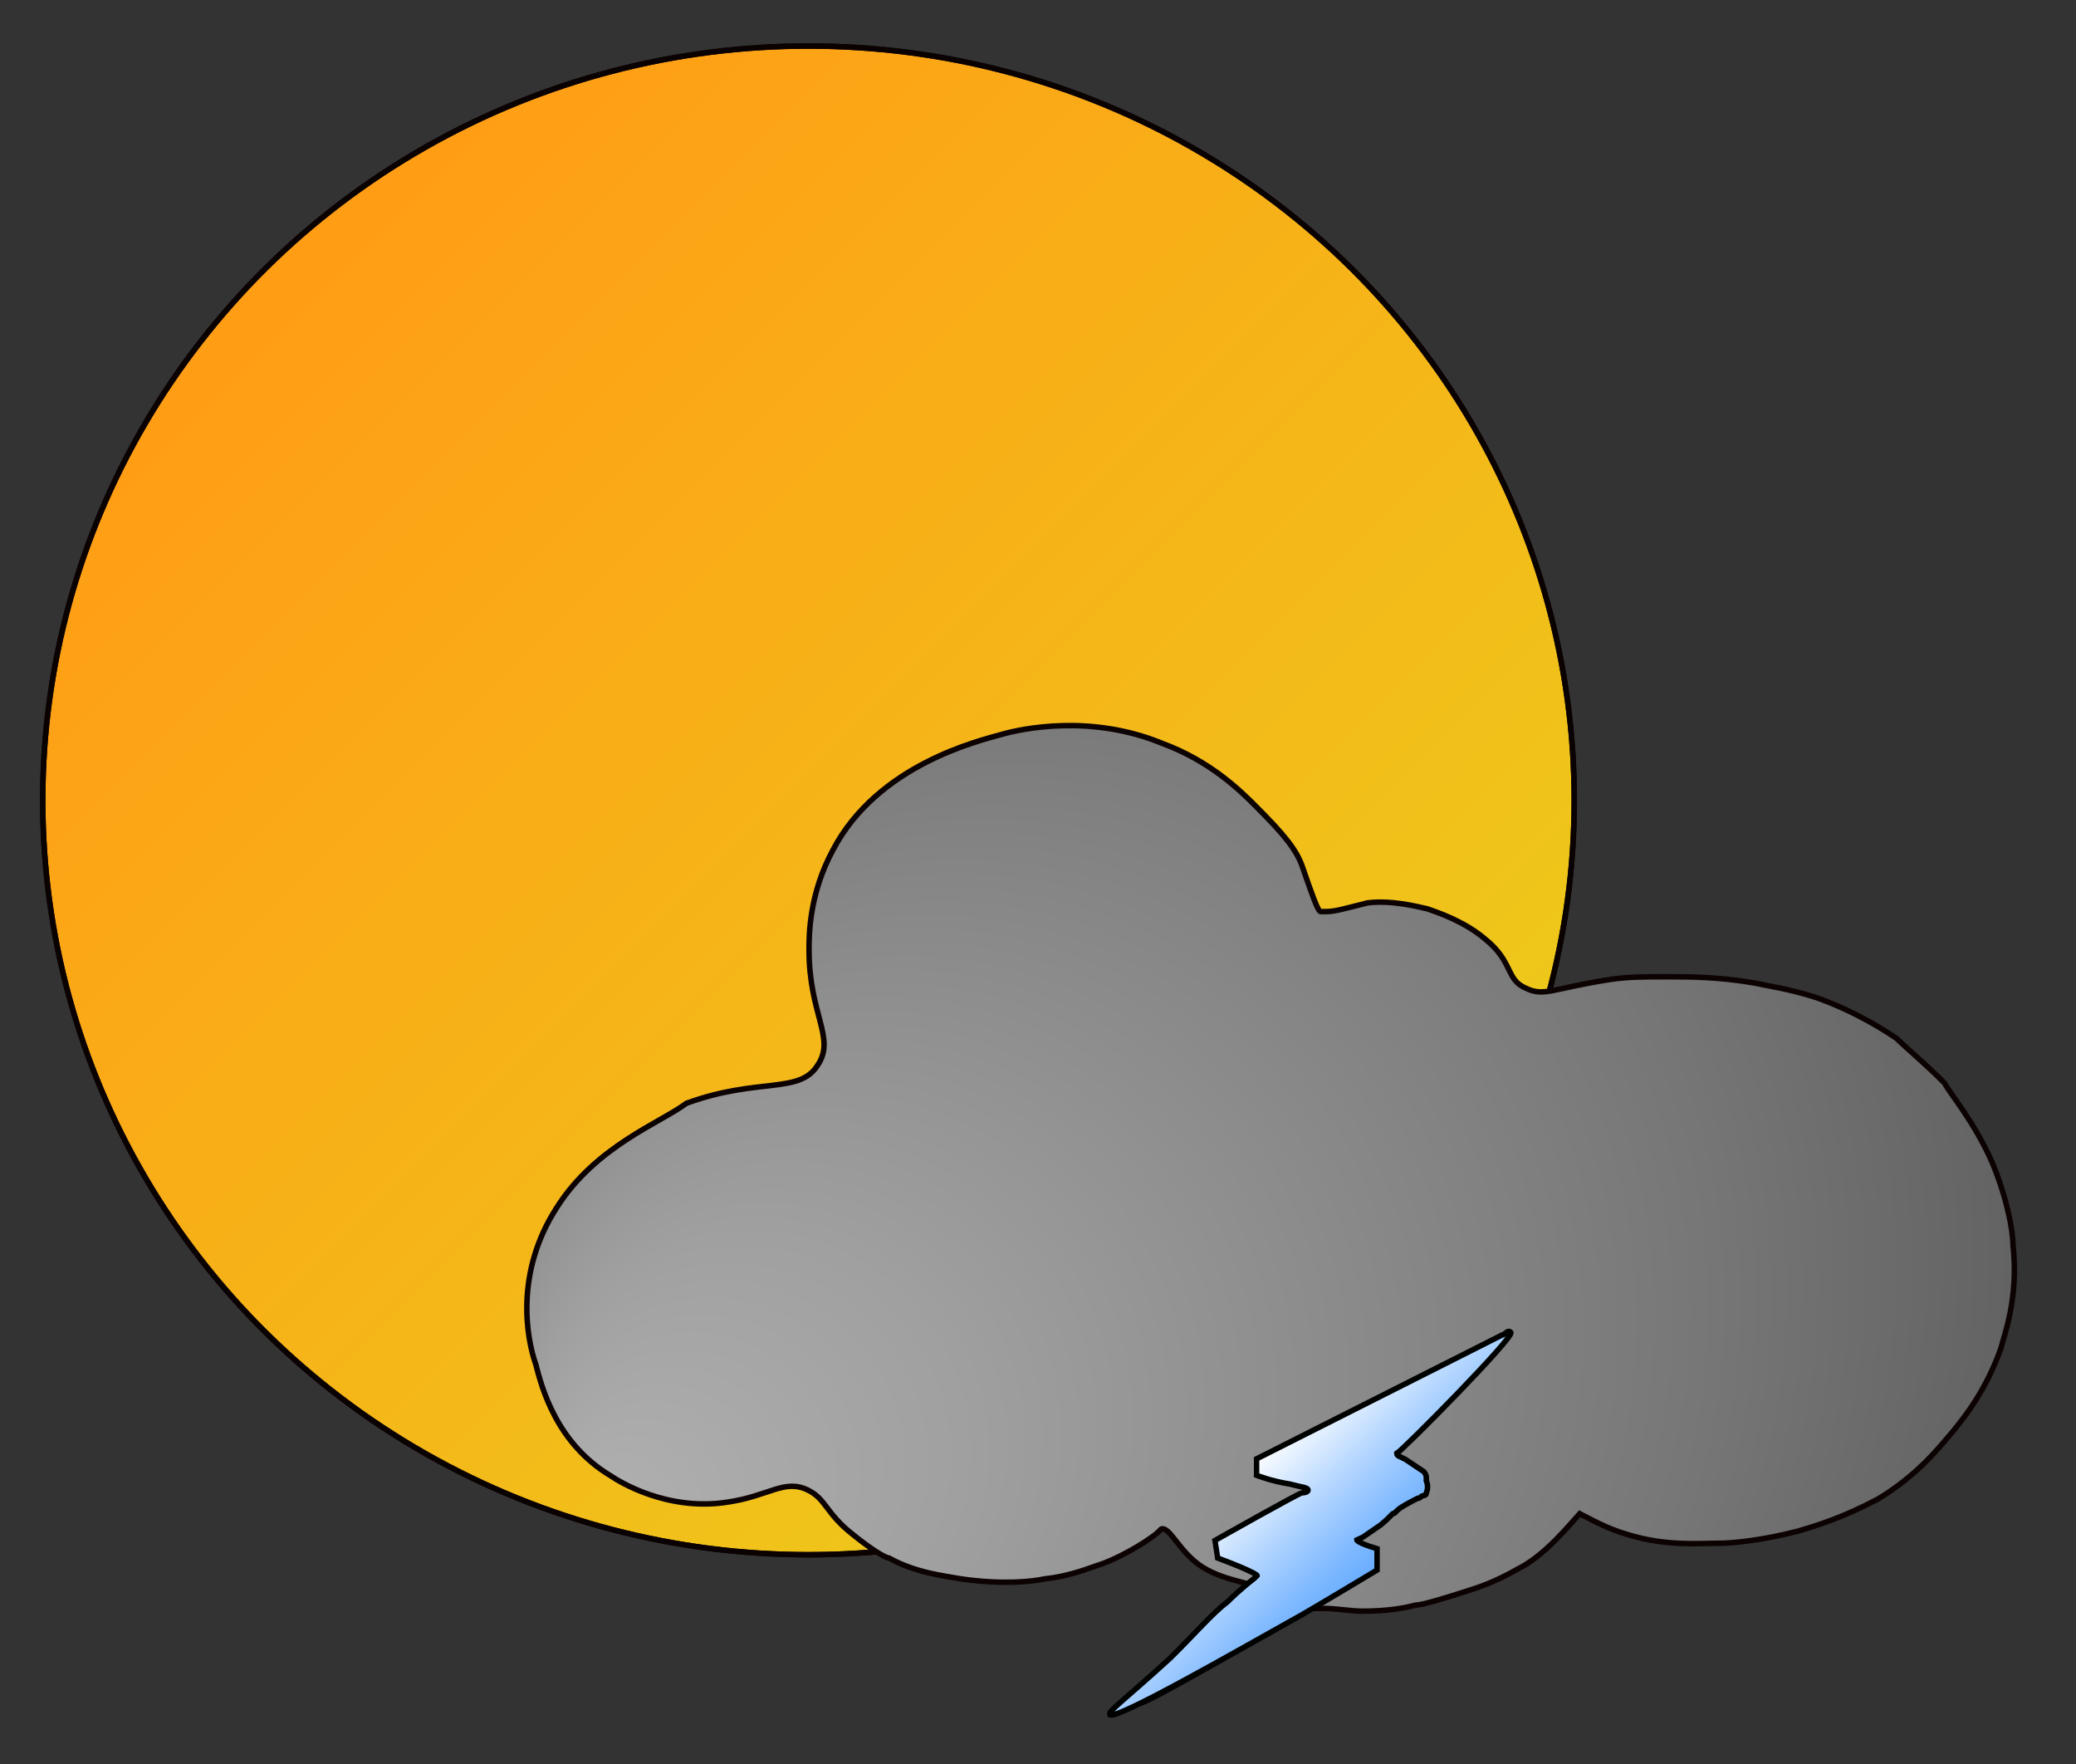 <?xml version="1.0" encoding="utf-8"?>
<!-- Generator: Adobe Illustrator 24.1.2, SVG Export Plug-In . SVG Version: 6.00 Build 0)  -->
<svg version="1.1" id="Layer_2_1_" xmlns="http://www.w3.org/2000/svg" xmlns:xlink="http://www.w3.org/1999/xlink" x="0px" y="0px"
	 viewBox="0 0 379 322" style="enable-background:new 0 0 379 322;" xml:space="preserve">
<rect x="0" y="0" width="379" height="322" fill="#333333" stroke="none"/>
<style type="text/css">
	.st0{fill:url(#SVGID_1_);}
	.st1{fill:none;stroke:#0C0202;stroke-miterlimit:10;}
	.st2{fill:none;stroke:#0A0101;stroke-miterlimit:10;}
	.st3{fill:url(#SVGID_2_);}
	.st4{fill:url(#SVGID_3_);stroke:#0C0202;stroke-miterlimit:10;}
	.st5{fill:url(#SVGID_4_);}
	.st6{fill:none;stroke:#000200;stroke-miterlimit:10;}
</style>
<linearGradient id="SVGID_1_" gradientUnits="userSpaceOnUse" x1="-486.571" y1="175.558" x2="-485.571" y2="175.558" gradientTransform="matrix(-191.148 -191.17 191.17 -191.148 -126322.812 -59216.117)">
	<stop  offset="0" style="stop-color:#EDCA1B"/>
	<stop  offset="1" style="stop-color:#FF9E15"/>
</linearGradient>
<ellipse class="st0" cx="147.6" cy="146.1" rx="139.8" ry="137.7"/>
<ellipse class="st1" cx="147.6" cy="146.1" rx="139.8" ry="137.7"/>
<ellipse class="st2" cx="147.6" cy="146.1" rx="139.8" ry="137.7"/>
<radialGradient id="SVGID_2_" cx="-481.145" cy="171.897" r="1" gradientTransform="matrix(142.537 0 0 -140.371 68728.609 24275.465)" gradientUnits="userSpaceOnUse">
	<stop  offset="0" style="stop-color:#FFFFFF"/>
	<stop  offset="0" style="stop-color:#616161"/>
	<stop  offset="0.163" style="stop-color:#4D4D4D"/>
	<stop  offset="0.533" style="stop-color:#232323"/>
	<stop  offset="0.825" style="stop-color:#090909"/>
	<stop  offset="1" style="stop-color:#000000"/>
</radialGradient>
<path class="st3" d="M147.6,8.4L147.6,8.4c77.2,0,139.8,61.7,139.8,137.7s-62.6,137.7-139.8,137.7S7.8,222.1,7.8,146.1
	S70.4,8.4,147.6,8.4C70.4,8.4,7.8,70.1,7.8,146.1s62.6,137.7,139.8,137.7s139.8-61.7,139.8-137.7C287.4,70.1,224.8,8.4,147.6,8.4z"
	/>
<radialGradient id="SVGID_3_" cx="231.968" cy="126.31" r="163.719" fx="105.335" fy="68.545" gradientTransform="matrix(1 0 0 -1 0 348)" gradientUnits="userSpaceOnUse">
	<stop  offset="0" style="stop-color:#B1B1B1"/>
	<stop  offset="0.242" style="stop-color:#A0A0A0"/>
	<stop  offset="0.717" style="stop-color:#767676"/>
	<stop  offset="1" style="stop-color:#595959"/>
</radialGradient>
<path class="st4" d="M101.6,220.5c-7.6,11.8-5.5,23.7-3.8,28.5c1.1,4.3,3.8,14.5,13.7,20.4c1.6,1.1,10.4,6.5,21.3,4.8
	c7.6-1.1,10.4-4.3,14.7-2.2c3.3,1.6,3.3,4.3,8.2,8.1c3.3,2.7,6,4.3,6.6,4.3c4.9,2.7,9.8,3.2,13.1,3.8c7.6,1.1,13.1,0.5,15.3,0
	c4.9-0.5,8.7-2.2,10.4-2.7c4.4-1.6,9.3-4.8,10.4-5.9c0,0,0,0,0.5-0.5c1.6-0.5,3.3,4.3,7.6,7c4.4,2.7,9.3,2.7,9.3,3.8
	c0,0.5-0.5,1.1-1.6,1.6c-2.2,2.2-3.3,3.2-3.3,3.2c-7.6,6.5-16.9,15.1-16.4,16.1c0.5,0.5,1.1,0.5,31.7-17.2c0,0,2.2,0,2.7,0
	c1.6,0,4.9,0.5,6.6,0.5c4.4,0,7.6-0.5,9.8-1.1c1.1,0,4.9-1.1,9.8-2.7c1.6-0.5,4.9-1.6,8.7-3.8c2.2-1.1,4.4-2.7,7.1-5.4
	c1.6-1.6,4.4-4.8,4.4-4.8c2.2,1.1,4.9,2.7,8.7,3.8c7.1,2.2,13.1,1.6,16.9,1.6c2.2,0,7.6-0.5,14.2-2.2c3.8-1.1,8.7-2.7,14.7-5.9
	c7.1-4.3,10.9-9.1,13.7-12.4c2.2-2.7,6-7.5,8.7-15.1c0.5-2.2,3.3-9.1,2.2-18.8c0-2.7-1.1-8.6-3.8-15.1c-3.3-7.5-7.6-12.4-8.7-14.5
	c-3.8-3.8-7.1-6.5-8.7-8.1c-1.6-1.1-7.1-4.8-14.7-7.5c-4.9-1.6-9.3-2.2-11.5-2.7c-6.6-1.1-11.5-1.1-15.8-1.1c-4.4,0-7.1,0-10.4,0.5
	c-10.4,1.6-12,3.2-15.3,1.6c-3.8-1.6-2.2-4.8-7.6-9.1c-3.8-3.2-8.7-4.8-10.4-5.4c-2.2-0.5-6.6-1.6-10.9-1.1c-4.4,1.1-6,1.6-7.6,1.6
	c0,0,0,0-0.5,0h-0.5c-0.5,0-1.6-3.2-3.3-8.1c-1.1-3.2-3.3-5.9-8.7-11.3c-2.7-2.7-8.2-8.1-16.9-11.3c-13.1-5.4-25.7-2.7-29.5-1.6
	c-3.8,1.1-22.4,5.4-30.6,21c-4.4,8.1-4.4,15.6-4.4,18.3c0,11.8,4.9,16.1,1.6,21c-3.3,5.4-10.9,2.2-24,7
	C120.7,204.9,108.7,209.2,101.6,220.5z"/>
<linearGradient id="SVGID_4_" gradientUnits="userSpaceOnUse" x1="-463.177" y1="187.205" x2="-462.241" y2="187.557" gradientTransform="matrix(26.774 13.057 -13.057 26.774 15073.22 1302.165)">
	<stop  offset="0" style="stop-color:#FFFFFF"/>
	<stop  offset="0.457" style="stop-color:#B4D6FF"/>
	<stop  offset="0.823" style="stop-color:#7FB9FF"/>
	<stop  offset="1" style="stop-color:#6AAEFF"/>
</linearGradient>
<path class="st5" d="M202.1,313c-0.5-0.5,2.7-2.7,11-10.3c4.4-4.3,7.7-8.2,10.5-10.3c0.5-0.5,2.2-2.2,4.9-4.3c0,0,0,0,0.5-0.5
	c0,0,0-0.5-7.2-3.2l-0.5-3.2c0,0,15.4-8.7,15.9-8.7c0,0,1.1,0,1.1-0.5s-1.1-0.5-3.3-1.1c-3.3-0.5-6.1-1.6-6.1-1.6c0-1.1,0-2,0-3
	c44.8-22.6,44.8-22.6,44.8-22.6c0.5,0,1.1-1.1,1.6-0.5c1.1,0.5-19.7,21.5-20.8,22.1c0,0.5,0.5,0.5,1.6,1.1c1.6,1.1,3.3,2.2,3.3,2.2
	s0.5,0.5,0.5,1.1c0,0.5,0,0.6,0,0.6s0.5,1.1,0,2.2c0,0.5-0.5,0.5-0.5,0.5c-0.5,0-0.5,0.5-1.1,0.5c0,0-3.2,1.6-3.7,2.2
	c0,0,0,0-0.5,0.5c-0.5,0-0.5,0.5-2.6,2.2c0,0-1.6,1.1-3.2,2.2c-1.1,0.5-1.1,0.5-1.1,0.5s0,0.5,3.7,1.6v3.9c0,0-11,6.6-13.8,8.2
	C225.8,301.1,203.2,314.1,202.1,313z"/>
<path class="st6" d="M202.6,313c-0.5-0.5,2.7-2.7,11-10.3c4.4-4.3,7.7-8.2,10.5-10.3c0.5-0.5,2.2-2.2,4.9-4.3c0,0,0,0,0.5-0.5
	c0,0,0-0.5-7.2-3.2l-0.5-3.2c0,0,15.4-8.7,15.9-8.7c0,0,1.1,0,1.1-0.5s-1.1-0.5-3.3-1.1c-3.3-0.5-6.1-1.6-6.1-1.6c0-1.1,0-2,0-3
	c44.8-22.6,44.8-22.6,44.8-22.6c0.5,0,1.1-1.1,1.6-0.5c1.1,0.5-19.7,21.5-20.8,22.1c0,0.5,0.5,0.5,1.6,1.1c1.6,1.1,3.3,2.2,3.3,2.2
	s0.5,0.5,0.5,1.1c0,0.5,0,0.6,0,0.6s0.5,1.1,0,2.2c0,0.5-0.5,0.5-0.5,0.5c-0.5,0-0.5,0.5-1.1,0.5c0,0-3.2,1.6-3.7,2.2
	c0,0,0,0-0.5,0.5c-0.5,0-0.5,0.5-2.6,2.2c0,0-1.6,1.1-3.2,2.2c-1.1,0.5-1.1,0.5-1.1,0.5s0,0.5,3.7,1.6v3.9c0,0-11,6.6-13.8,8.2
	C226.3,301.1,203.7,314.1,202.6,313z"/>
</svg>
